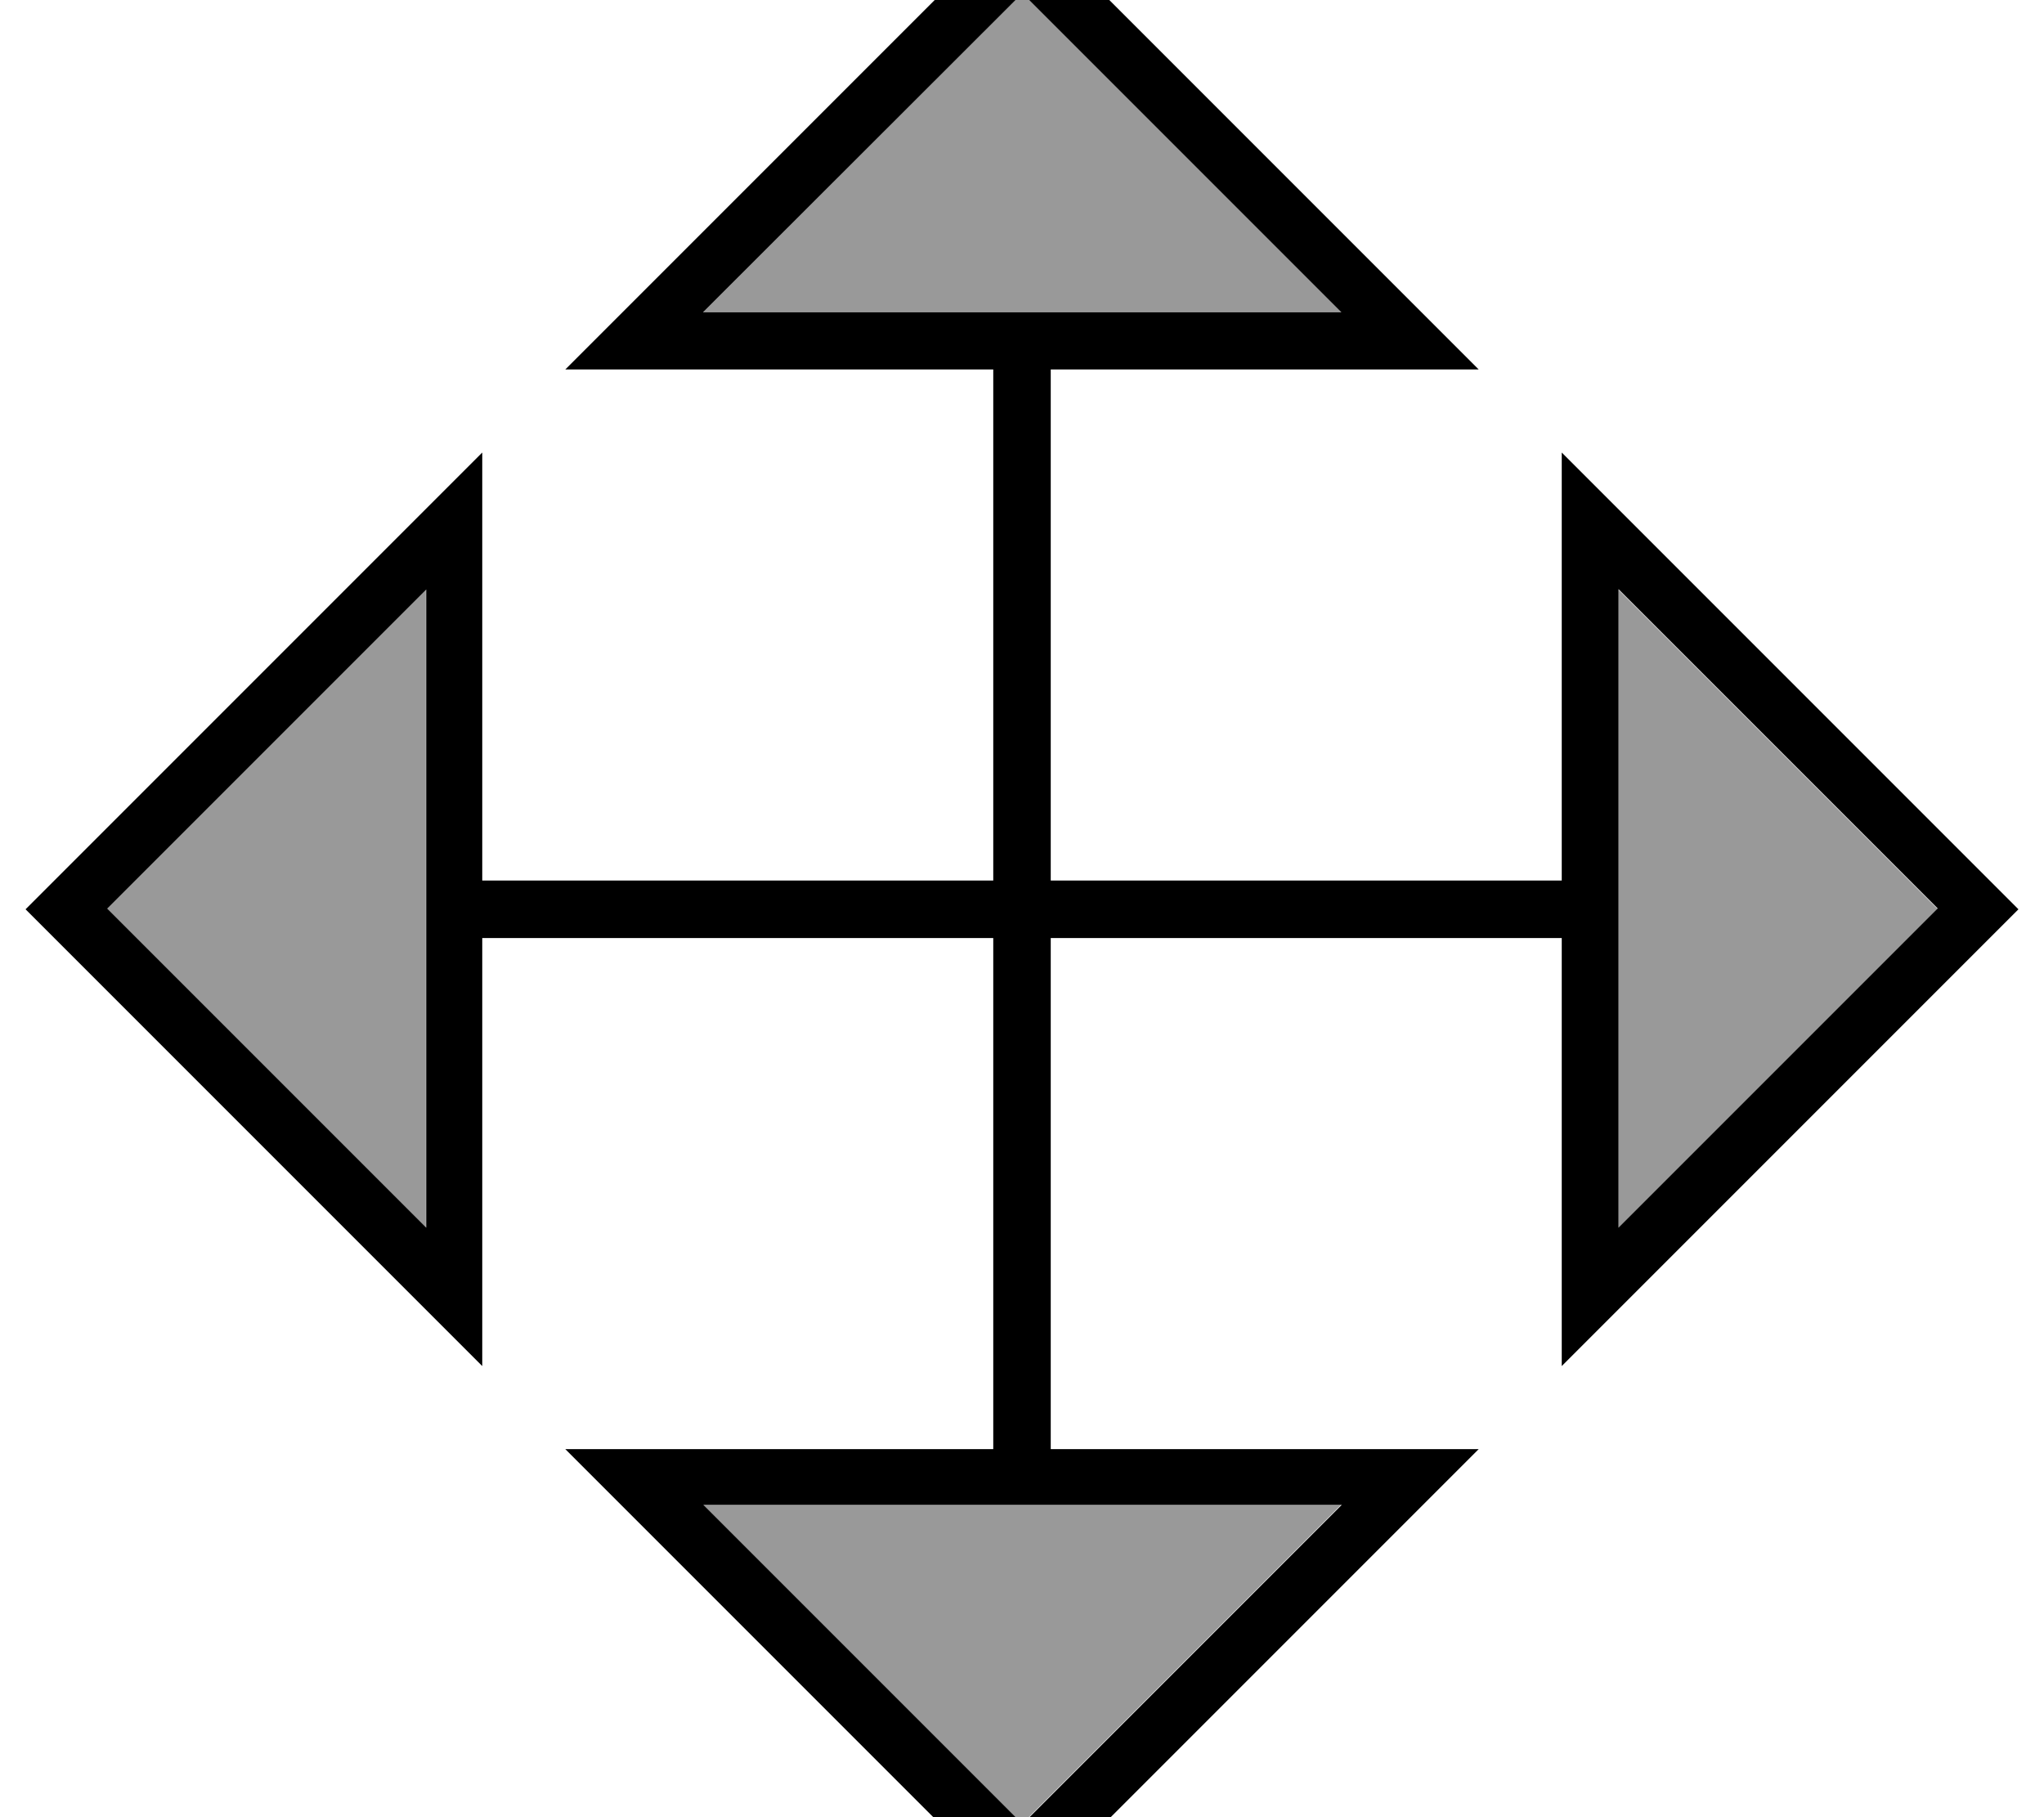 <svg xmlns="http://www.w3.org/2000/svg" viewBox="0 0 576 512"><!--! Font Awesome Pro 7.1.0 by @fontawesome - https://fontawesome.com License - https://fontawesome.com/license (Commercial License) Copyright 2025 Fonticons, Inc. --><path opacity=".4" fill="currentColor" d="M30.1 256l89.9 89.9 0-179.9-89.9 89.9zm168-168L378 88 288.1-1.9 198.1 88zm0 336l89.9 89.9 89.9-89.9-179.9 0zM456.1 166.1l0 179.9 89.9-89.9-89.9-89.9z"/><path fill="currentColor" d="M293.7-18.9l-5.7-5.7-5.7 5.7-109.3 109.3-13.7 13.7 120.6 0 0 144-144 0 0-120.6-13.7 13.7-109.3 109.3-5.7 5.7 5.7 5.7 109.3 109.3 13.7 13.7 0-120.6 144 0 0 144-120.6 0 13.7 13.7 109.3 109.3 5.7 5.7 5.7-5.7 109.3-109.3 13.7-13.7-120.6 0 0-144 144 0 0 120.6 13.7-13.7 109.3-109.3 5.7-5.7-5.7-5.7-109.3-109.3-13.7-13.7 0 120.6-144 0 0-144 120.6 0-13.7-13.7-109.3-109.3zM198.1 88L288.1-1.9 378 88 198.1 88zM120.1 345.9l-89.9-89.9 89.9-89.9 0 179.9zM546 256l-89.9 89.9 0-179.9 89.9 89.9zM288.1 513.9l-89.9-89.9 179.9 0-89.9 89.9z"/></svg>